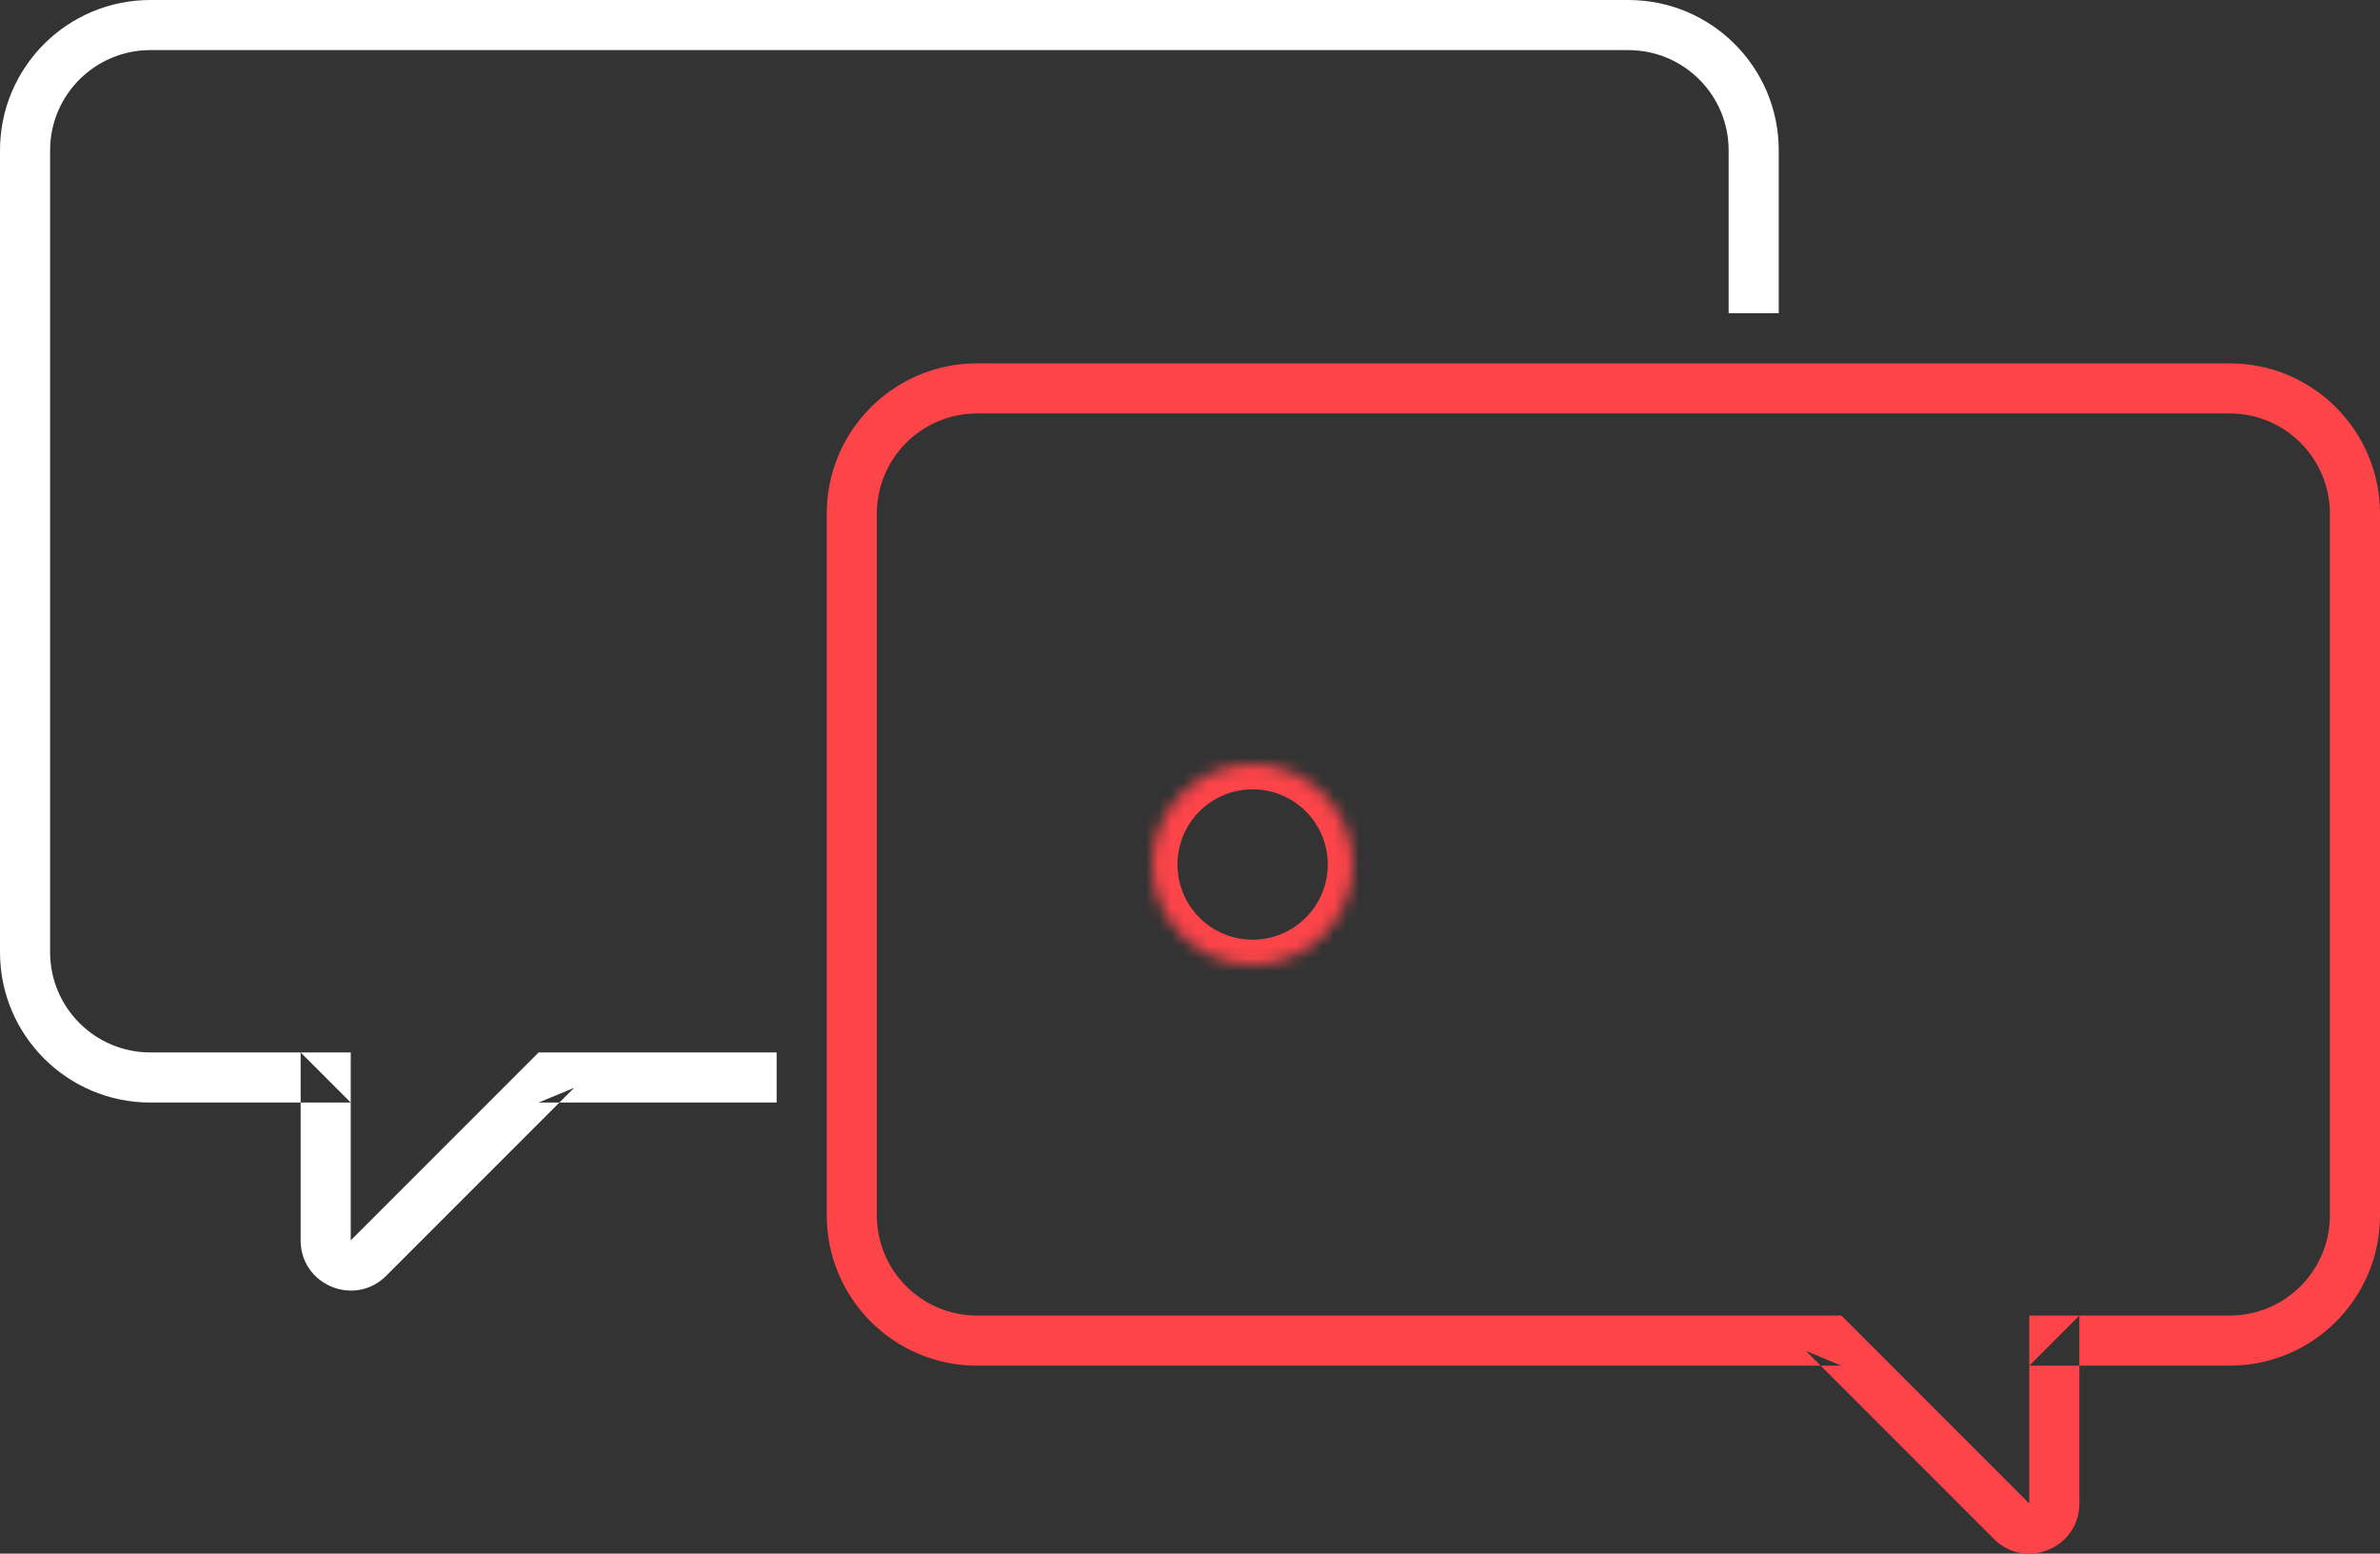 <?xml version="1.0" encoding="UTF-8" standalone="no"?>
<svg width="190px" height="124px" viewBox="0 0 190 124" version="1.1" xmlns="http://www.w3.org/2000/svg" xmlns:xlink="http://www.w3.org/1999/xlink">
    <rect x="0" y="0" width="190" height="124" fill="#333333" stroke="none"/>
    <!-- Generator: Sketch 39.1 (31720) - http://www.bohemiancoding.com/sketch -->
    <title>Graphic</title>
    <desc>Created with Sketch.</desc>
    <defs>
        <circle id="path-1" cx="8" cy="8" r="8"></circle>
        <mask id="mask-2" maskContentUnits="userSpaceOnUse" maskUnits="objectBoundingBox" x="0" y="0" width="16" height="16" fill="white">
            <use xlink:href="#path-1"></use>
        </mask>
        <circle id="path-3" cx="36" cy="8" r="8"></circle>
        <mask id="mask-4" maskContentUnits="userSpaceOnUse" maskUnits="objectBoundingBox" x="0" y="0" width="16" height="16" fill="white">
            <use xlink:href="#path-3"></use>
        </mask>
        <circle id="path-5" cx="64" cy="8" r="8"></circle>
        <mask id="mask-6" maskContentUnits="userSpaceOnUse" maskUnits="objectBoundingBox" x="0" y="0" width="16" height="16" fill="white">
            <use xlink:href="#path-5"></use>
        </mask>
    </defs>
    <g id="Onboarding" stroke="none" stroke-width="1" fill="none" fill-rule="evenodd">
        <g id="Onboarding---chat" transform="translate(-85, -197)">
            <g id="Promo" transform="translate(0, 105)">
                <g id="Graphic" transform="translate(0, 72)">
                    <g id="Bubbles" transform="translate(85, 20)">
                        <g id="White-bubble" fill="#FFFFFF">
                            <path d="M142,25 L142,12 C142,5.371 136.625,0 129.994,0 L12.006,0 C5.376,0 0,5.372 0,12 L0,76 C0,82.629 5.375,88 12.006,88 L28,88 L24,84 L24,99 C24,102.564 28.309,104.348 30.828,101.828 L45.828,86.828 L43,88 L62,88 L62,84 L43,84 L28,99 L28,84 L12.006,84 C7.584,84 4,80.42 4,76 L4,12 C4,7.582 7.584,4 12.006,4 L129.994,4 C134.416,4 138,7.58 138,12 L138,25 L142,25 L142,25 Z" id="Combined-Shape"></path>
                        </g>
                        <g id="Red-bubble" transform="translate(66, 29)">
                            <path d="M81,76 L96,91 L96,76 L112.004,76 C116.42,76 120,72.417 120,68.002 L120,11.998 C120,7.581 116.417,4 112.004,4 L11.996,4 C7.58,4 4,7.583 4,11.998 L4,68.002 C4,72.419 7.583,76 11.996,76 L81,76 Z M81,80 L11.996,80 C5.373,80 0,74.627 0,68.002 L0,11.998 C0,5.373 5.371,0 11.996,0 L112.004,0 C118.627,0 124,5.373 124,11.998 L124,68.002 C124,74.627 118.629,80 112.004,80 L96,80 L100,76 L100,91 C100,94.564 95.691,96.348 93.172,93.828 L78.172,78.828 L81,80 Z" fill="#fc4449"></path>
                            <g id="Chat-dots" transform="translate(26, 32)" stroke="#fc4449" stroke-width="4">
                                <use id="Dot-1" mask="url(#mask-2)" xlink:href="#path-1"></use>
                                <use id="Dot-2" mask="url(#mask-4)" xlink:href="#path-3"></use>
                                <use id="Dot-3" mask="url(#mask-6)" xlink:href="#path-5"></use>
                            </g>
                        </g>
                    </g>
                </g>
            </g>
        </g>
    </g>
</svg>
